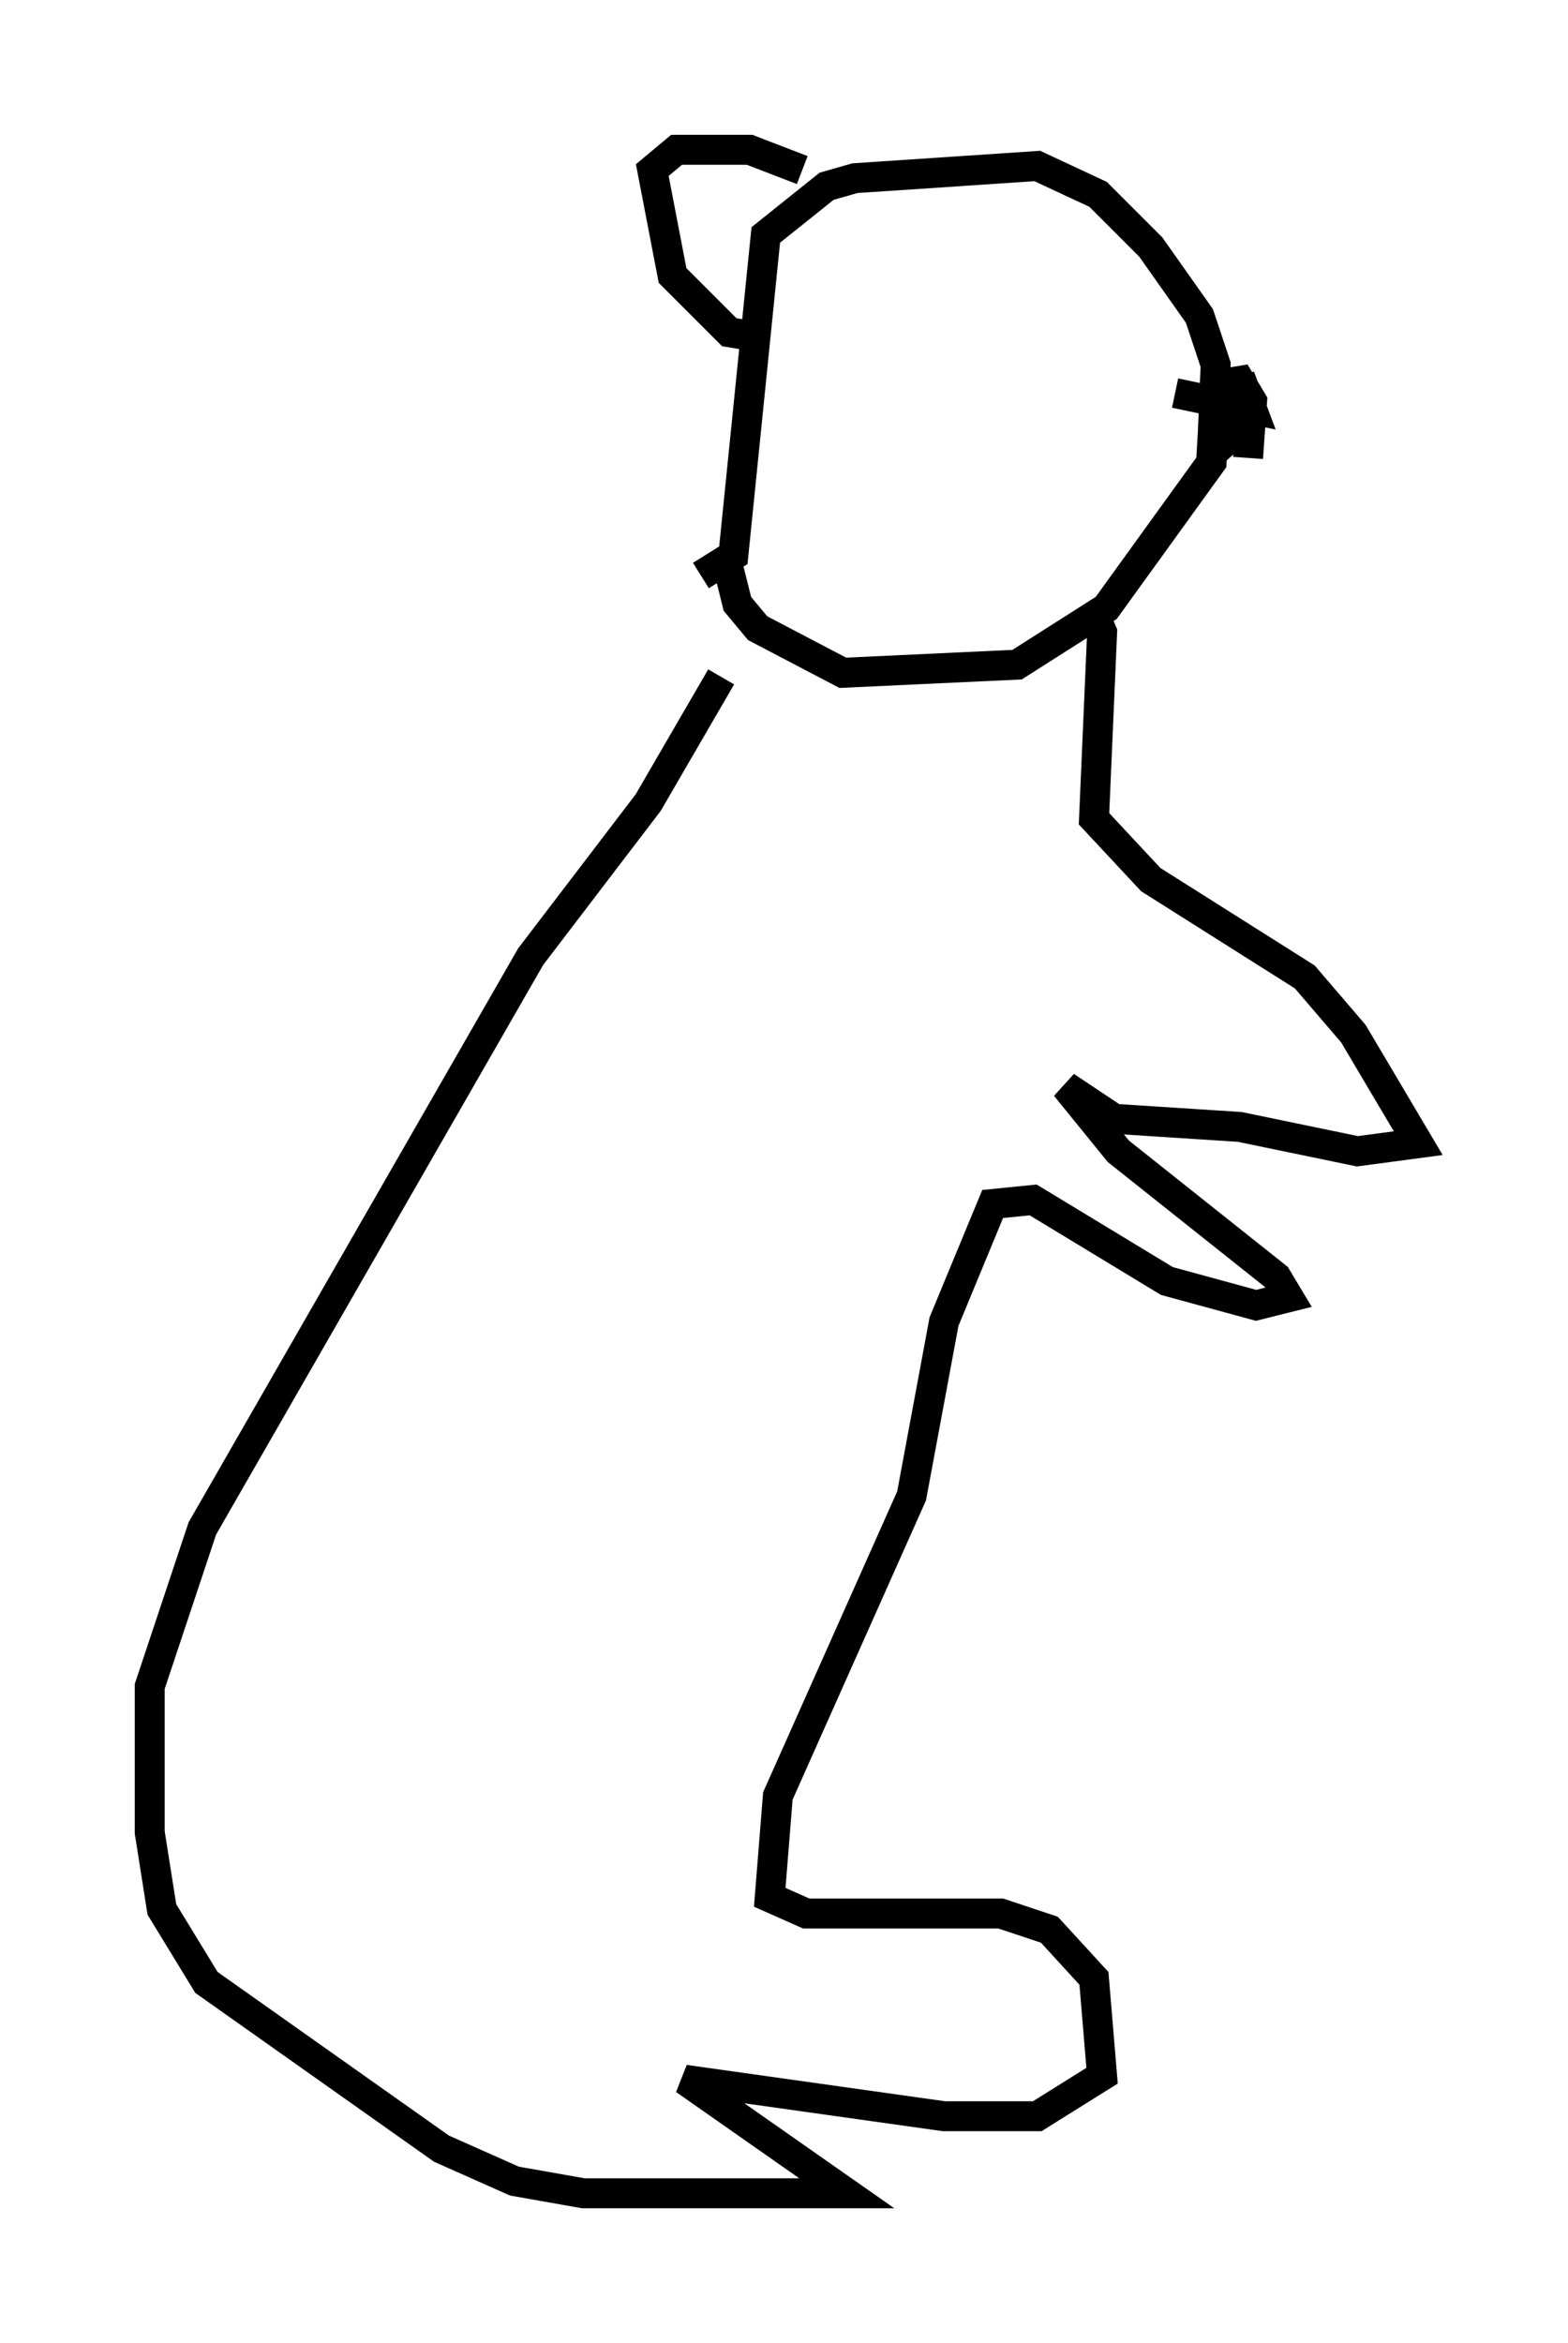 <?xml version="1.0" encoding="utf-8" ?>
<svg baseProfile="full" height="78.2" version="1.1" width="52.354" xmlns="http://www.w3.org/2000/svg" xmlns:ev="http://www.w3.org/2001/xml-events" xmlns:xlink="http://www.w3.org/1999/xlink"><defs /><rect fill="white" height="78.2" width="52.354" x="0" y="0" /><path d="M31.928, 13.525 m0.0, 0.0 m-8.525, 5.683 l1.083, -0.677 1.083, -10.69 l2.03, -1.624 0.947, -0.271 l6.089, -0.406 2.03, 0.947 l1.759, 1.759 1.624, 2.3 l0.541, 1.624 -0.135, 3.248 l-3.518, 4.871 -2.977, 1.894 l-5.819, 0.271 -2.842, -1.488 l-0.677, -0.812 -0.406, -1.624 m12.178, 1.624 l0.406, 0.947 -0.271, 6.225 l1.894, 2.03 5.142, 3.248 l1.624, 1.894 2.165, 3.654 l-2.03, 0.271 -3.924, -0.812 l-4.195, -0.271 -1.624, -1.083 l1.759, 2.165 5.277, 4.195 l0.406, 0.677 -1.083, 0.271 l-2.977, -0.812 -4.465, -2.706 l-1.353, 0.135 -1.624, 3.924 l-1.083, 5.819 -4.465, 10.013 l-0.271, 3.383 1.218, 0.541 l6.495, 0.0 1.624, 0.541 l1.488, 1.624 0.271, 3.248 l-2.165, 1.353 -3.112, 0.0 l-8.66, -1.218 5.413, 3.789 l-8.796, 0.0 -2.3, -0.406 l-2.436, -1.083 -7.848, -5.548 l-1.488, -2.436 -0.406, -2.571 l0.0, -4.871 1.759, -5.277 l10.961, -19.08 3.924, -5.142 l2.436, -4.195 m1.083, -11.367 l-0.812, -0.135 -1.894, -1.894 l-0.677, -3.518 0.812, -0.677 l2.436, 0.0 1.759, 0.677 m12.449, 7.442 l2.571, 0.541 -0.406, -1.083 l0.406, 1.353 -1.353, 1.218 l0.135, -2.3 0.812, -0.135 l0.406, 0.677 -0.135, 1.894 " fill="none" stroke="black" stroke-width="1" /></svg>